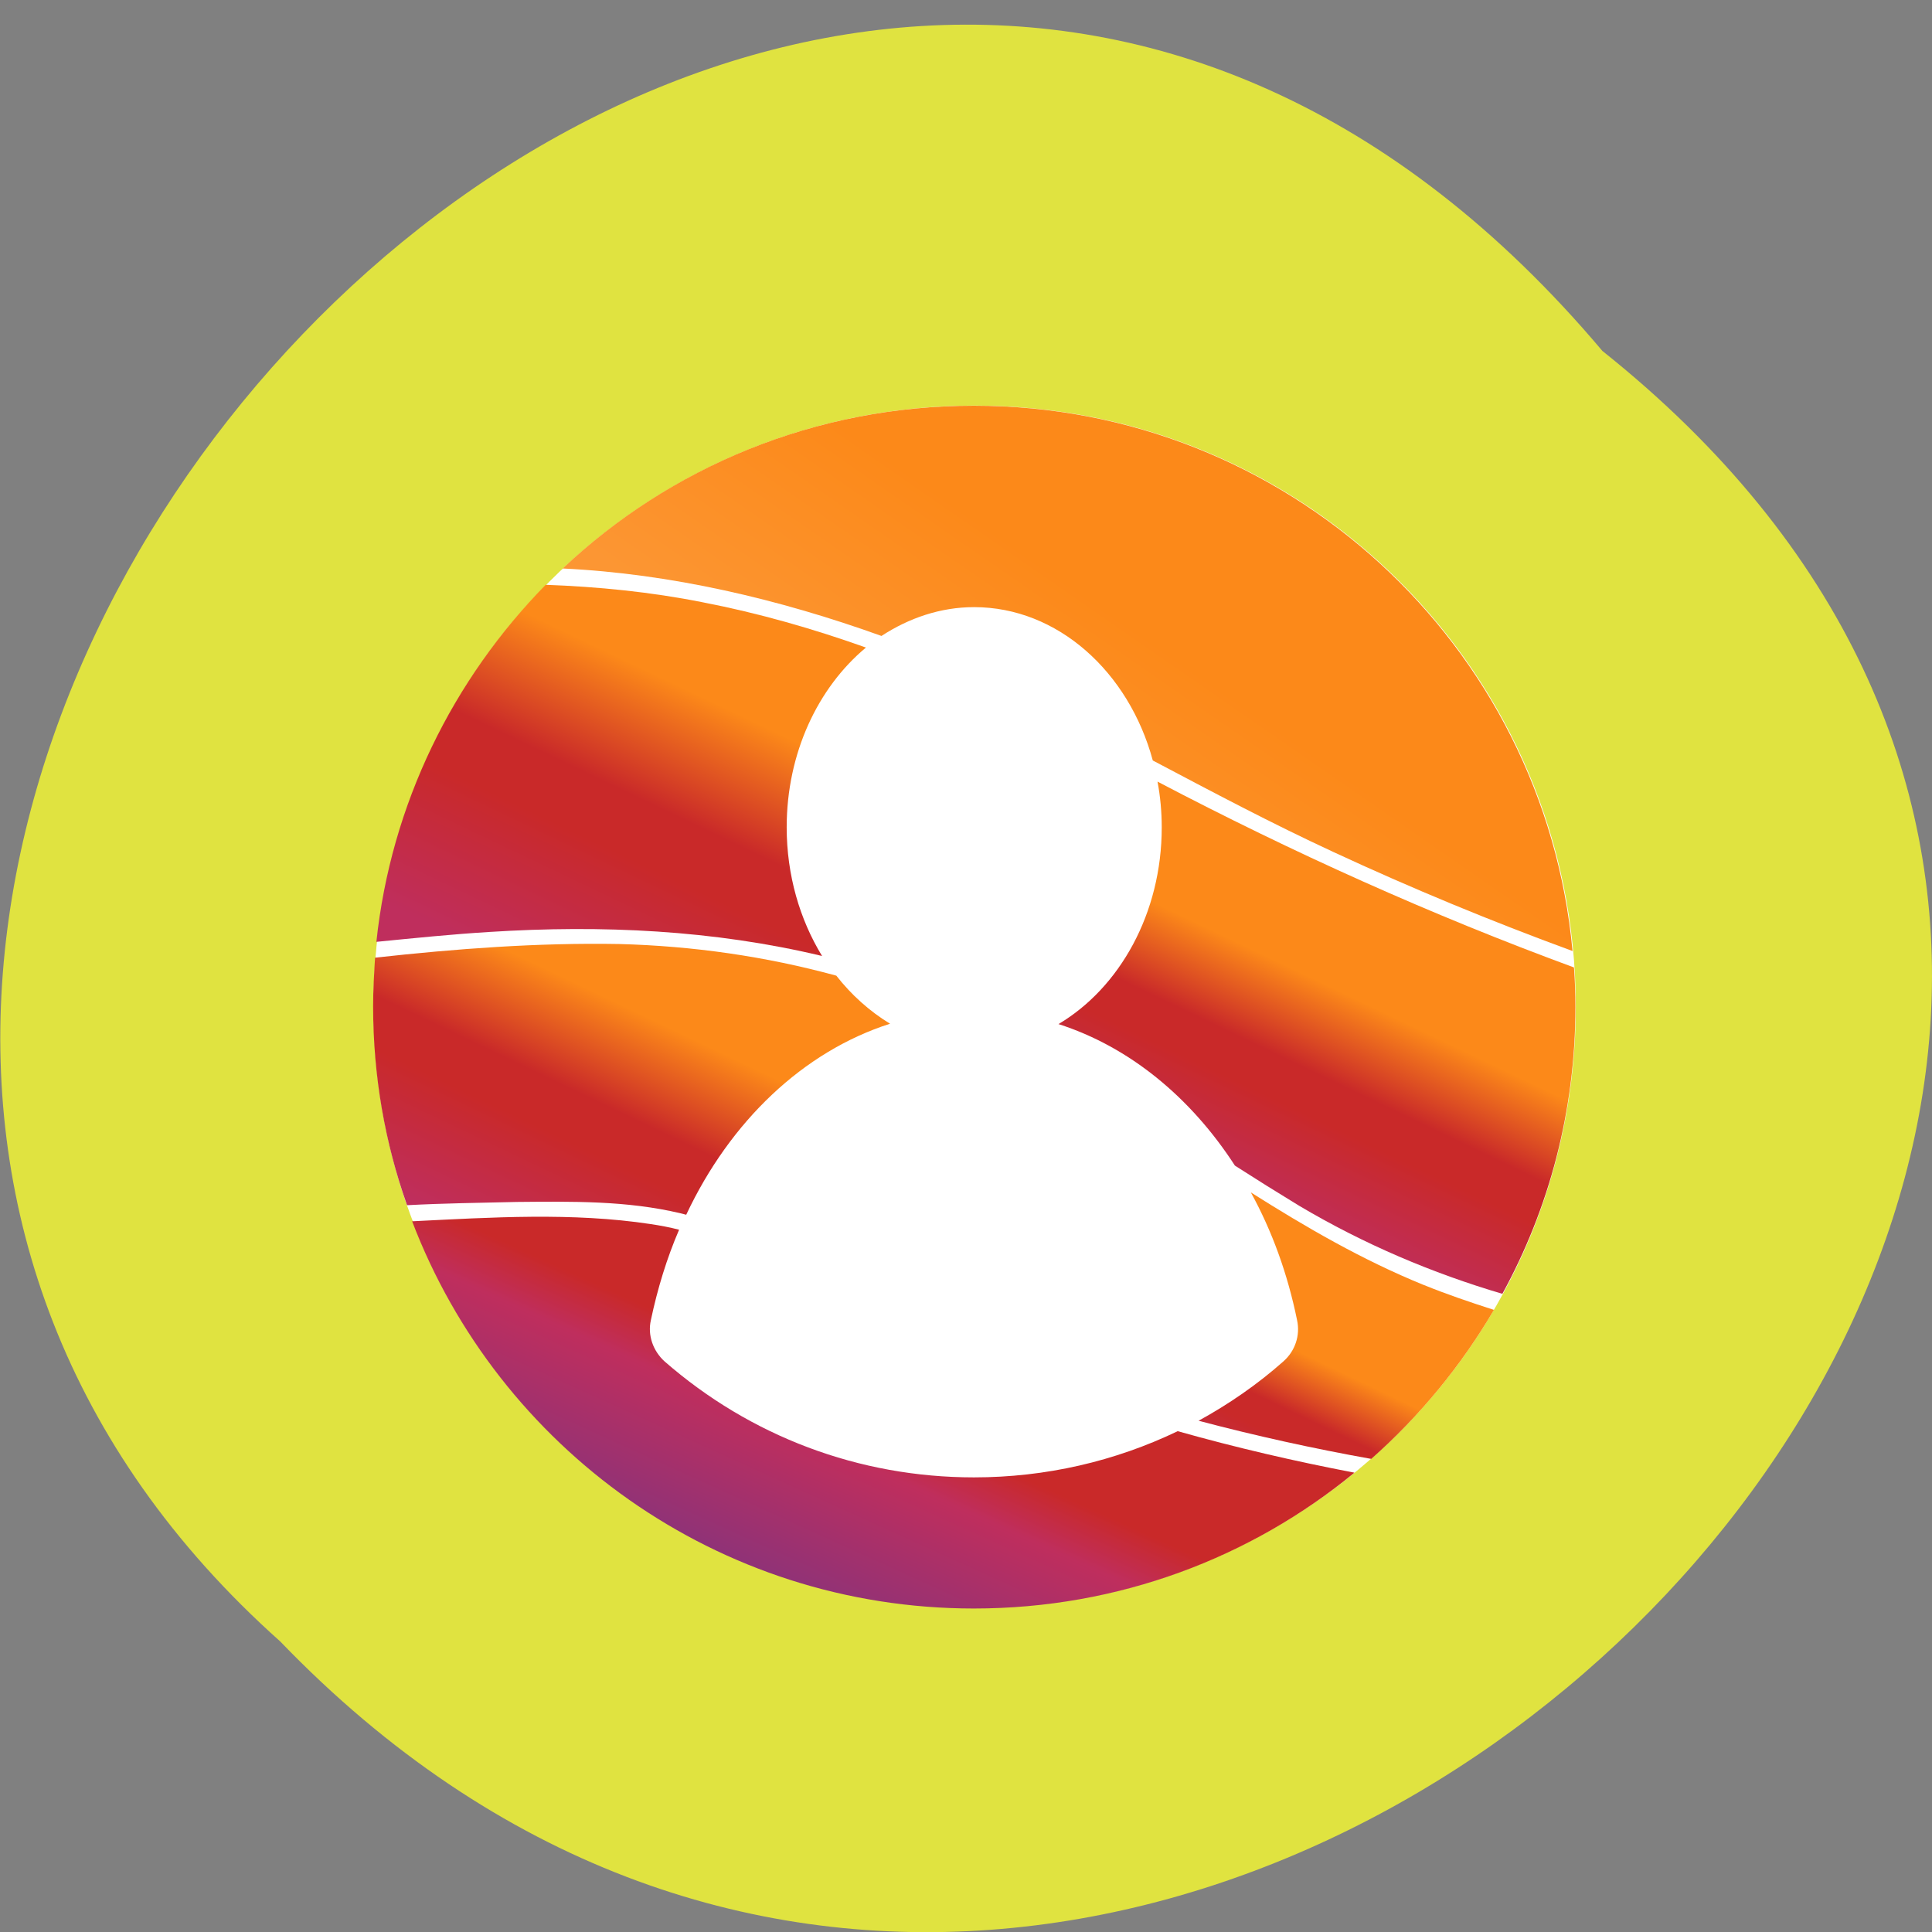 <svg xmlns="http://www.w3.org/2000/svg" viewBox="0 0 16 16" xmlns:xlink="http://www.w3.org/1999/xlink"><rect x="0" y="0" width="16" height="16" fill="#808080" stroke="none"/><defs><linearGradient id="4" gradientUnits="userSpaceOnUse" x1="1561.8" y1="1591.9" x2="1581.6" y2="1549.5" gradientTransform="matrix(0.04 0 0 0.041 -52.663 -52.41)" xlink:href="#0"/><linearGradient id="5" gradientUnits="userSpaceOnUse" x1="1460.4" y1="1617" x2="1487.9" y2="1555" gradientTransform="matrix(0.04 0 0 0.041 -52.663 -52.41)"><stop stop-color="#112d5b"/><stop offset="0.096" stop-color="#703588"/><stop offset="0.788" stop-color="#bf2e5d"/><stop offset="0.949" stop-color="#c92929"/></linearGradient><linearGradient id="3" gradientUnits="userSpaceOnUse" x1="1412.8" y1="1503" x2="1453.7" y2="1415.2" gradientTransform="matrix(0.04 0 0 0.041 -52.663 -52.41)" xlink:href="#0"/><linearGradient id="1" gradientUnits="userSpaceOnUse" x1="1504.9" y1="1470.4" x2="1558.5" y2="1391.1" gradientTransform="matrix(0.04 0 0 0.041 -52.663 -52.41)"><stop stop-color="#fc9633"/><stop offset="0.312" stop-color="#fc9633"/><stop offset="0.838" stop-color="#fc8919"/></linearGradient><linearGradient id="0" gradientUnits="userSpaceOnUse" x1="1405" y1="1550.5" x2="1438.7" y2="1478.2" gradientTransform="matrix(0.04 0 0 0.041 -52.663 -52.41)"><stop offset="0.323" stop-color="#bf2e5d"/><stop offset="0.63" stop-color="#c92929"/><stop offset="0.751" stop-color="#c92929"/><stop offset="1" stop-color="#fc8919"/></linearGradient><linearGradient id="2" gradientUnits="userSpaceOnUse" x1="1558.2" y1="1537.7" x2="1587.3" y2="1475.4" gradientTransform="matrix(0.04 0 0 0.041 -52.663 -52.41)" xlink:href="#0"/></defs><path d="m 13.27 2.906 c 8.117 6.469 -3.766 18.15 -10.949 10.688 c -7.199 -6.422 4.04 -18.883 10.949 -10.688" fill="#e0e340"/><g fill="#fff"><path d="m 10.559 9.344 c 0.477 1.43 0.703 1.629 -0.348 2.699 c -0.449 0.457 -1.941 0.578 -2.578 0.488 c -0.695 -0.098 -2.266 -0.445 -2.563 -1.223 c -0.223 -0.586 0.371 -1.563 0.488 -2.137 c 0.395 -1.91 0.473 -4.609 2.941 -4.5 c 2.227 0.098 1.563 3.191 2.059 4.672"/><path d="m 8.07 3.359 c -2.754 0 -4.977 2.23 -4.977 4.98 c 0 2.75 2.227 4.977 4.977 4.977 c 2.762 0 4.98 -2.238 4.98 -4.977 c 0 -2.758 -2.234 -4.98 -4.98 -4.98 m 2.563 7.91 c -0.711 0.625 -1.609 0.965 -2.563 0.965 c -0.953 0 -1.852 -0.34 -2.563 -0.961 c -0.094 -0.086 -0.137 -0.215 -0.113 -0.34 c 0.246 -1.199 1.01 -2.141 1.98 -2.453 c -0.508 -0.301 -0.855 -0.918 -0.855 -1.629 c 0 -1.01 0.695 -1.82 1.551 -1.82 c 0.859 0 1.551 0.813 1.551 1.82 c 0 0.711 -0.348 1.328 -0.852 1.629 c 0.969 0.309 1.73 1.254 1.977 2.453 c 0.027 0.125 -0.016 0.254 -0.113 0.336"/></g><path d="m 6.926 8.08 c -0.586 -0.16 -1.188 -0.246 -1.797 -0.262 c -0.68 -0.012 -1.352 0.039 -2.023 0.113 c -0.008 0.133 -0.016 0.266 -0.016 0.402 c 0 0.578 0.098 1.133 0.281 1.648 c 0.301 -0.016 0.605 -0.02 0.91 -0.027 c 0.457 -0.004 0.91 -0.012 1.355 0.094 c 0.016 0.004 0.031 0.008 0.047 0.012 c 0.363 -0.773 0.969 -1.352 1.688 -1.582 c -0.168 -0.102 -0.32 -0.238 -0.445 -0.398" fill="url(#0)"/><path d="m 7.301 5.266 c 0.227 -0.148 0.488 -0.238 0.766 -0.238 c 0.691 0 1.281 0.535 1.48 1.27 c 0.496 0.262 0.988 0.523 1.496 0.758 c 0.648 0.301 1.309 0.574 1.98 0.82 c -0.234 -2.539 -2.367 -4.516 -4.957 -4.516 c -1.32 0 -2.52 0.512 -3.406 1.348 c 0.898 0.043 1.793 0.254 2.641 0.559" fill="url(#1)"/><path d="m 9.586 6.473 c 0.023 0.121 0.035 0.25 0.035 0.379 c 0 0.711 -0.348 1.328 -0.855 1.629 c 0.586 0.188 1.094 0.605 1.461 1.172 c 0.176 0.113 0.352 0.223 0.531 0.332 c 0.539 0.32 1.105 0.559 1.684 0.73 c 0.387 -0.707 0.605 -1.516 0.605 -2.375 c 0 -0.113 -0.004 -0.223 -0.012 -0.328 c -1.18 -0.434 -2.332 -0.953 -3.449 -1.539" fill="url(#2)"/><path d="m 7.172 5.363 c -0.438 -0.156 -0.887 -0.285 -1.352 -0.375 c -0.43 -0.086 -0.867 -0.129 -1.301 -0.145 c -0.766 0.781 -1.281 1.813 -1.402 2.957 c 0.313 -0.031 0.625 -0.063 0.937 -0.082 c 0.93 -0.059 1.855 -0.016 2.754 0.199 c -0.184 -0.301 -0.293 -0.668 -0.293 -1.066 c 0 -0.613 0.258 -1.156 0.656 -1.488" fill="url(#3)"/><path d="m 11.789 10.641 c -0.508 -0.207 -0.973 -0.477 -1.43 -0.766 c 0.176 0.32 0.305 0.676 0.383 1.059 c 0.027 0.125 -0.016 0.254 -0.113 0.34 c -0.215 0.191 -0.453 0.355 -0.703 0.492 c 0.473 0.125 0.949 0.23 1.43 0.316 c 0.402 -0.355 0.746 -0.773 1.016 -1.234 c -0.195 -0.063 -0.391 -0.129 -0.582 -0.207" fill="url(#4)"/><path d="m 9.754 11.852 c -0.52 0.25 -1.094 0.383 -1.688 0.383 c -0.953 0 -1.852 -0.34 -2.563 -0.961 c -0.094 -0.086 -0.141 -0.215 -0.113 -0.34 c 0.055 -0.262 0.133 -0.516 0.234 -0.75 c -0.078 -0.02 -0.156 -0.035 -0.238 -0.047 c -0.645 -0.098 -1.32 -0.055 -1.969 -0.023 c 0 0 -0.004 0 -0.004 0 c 0.715 1.875 2.527 3.207 4.652 3.207 c 1.199 0 2.297 -0.422 3.152 -1.125 c -0.492 -0.094 -0.98 -0.207 -1.465 -0.344" fill="url(#5)"/></svg>
